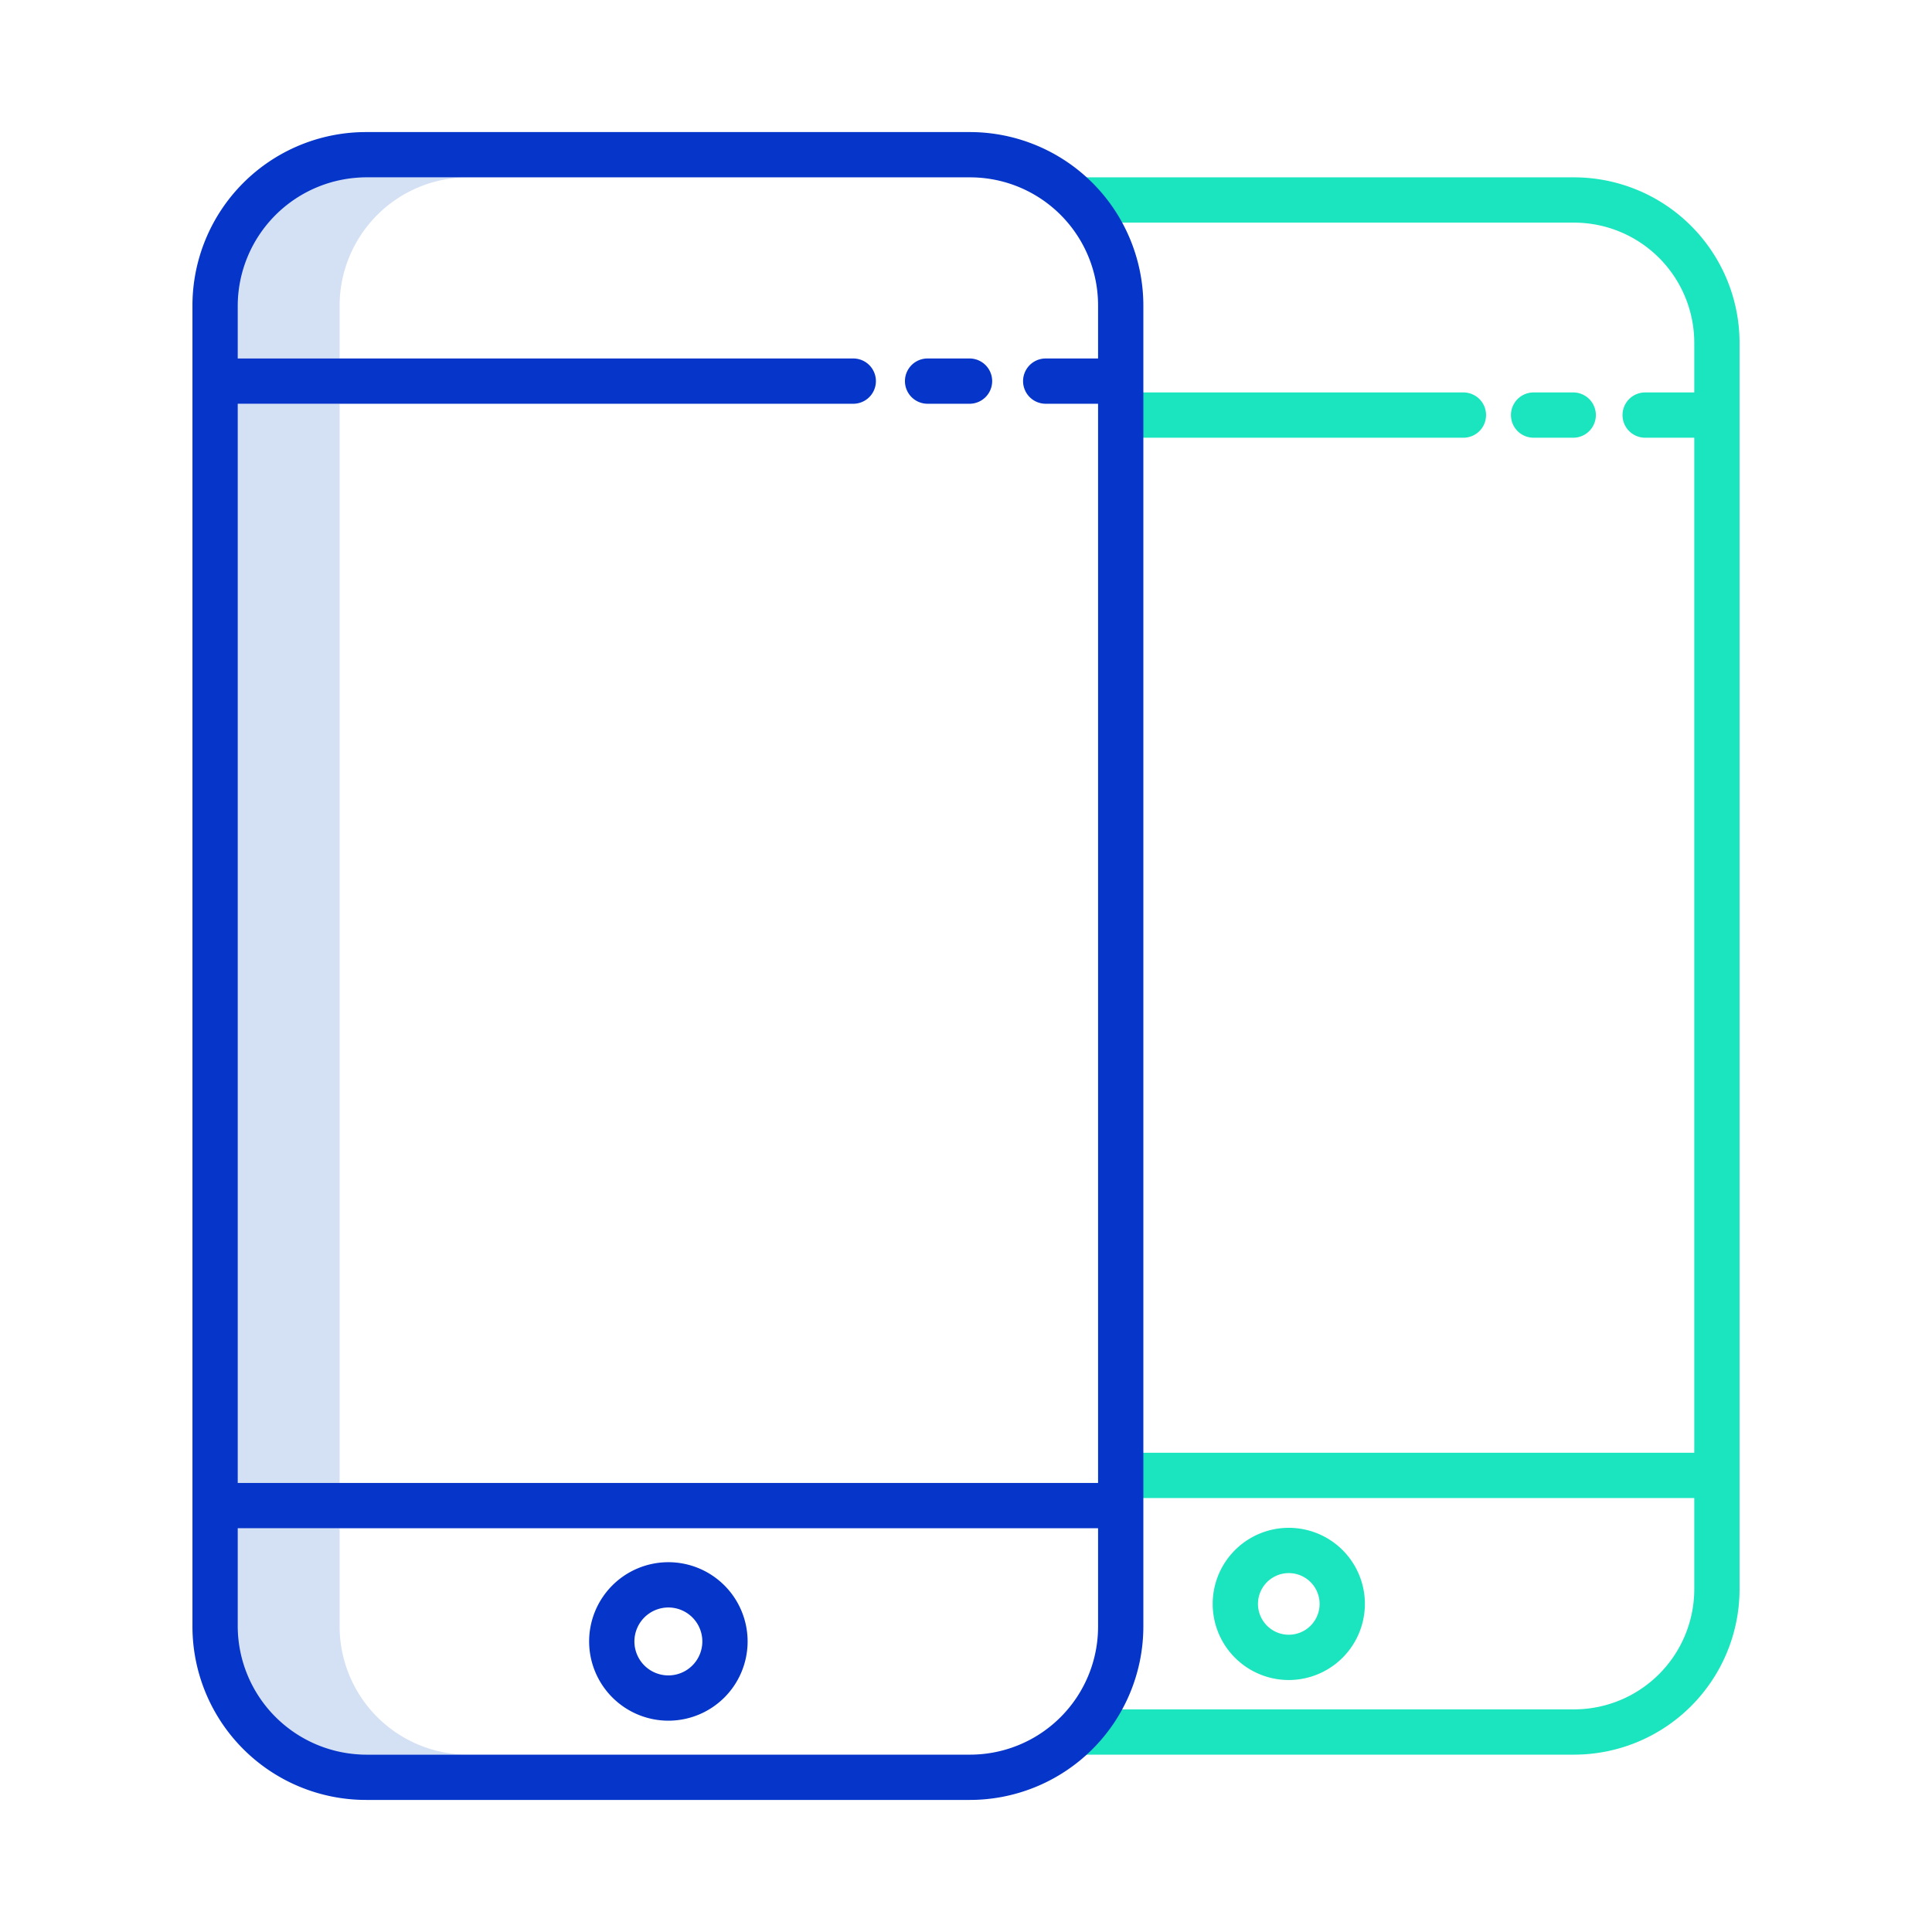 <?xml version="1.0"?>
<svg viewBox="0 0 512 512" width="55" height="55"><title>Apps</title><path d="M90,81a34.038,34.038,0,0,1,34-34H94A34.038,34.038,0,0,0,60,81V95H90Z" style="fill:#d4e1f4"/><rect x="60" y="107" width="30" height="286" style="fill:#d4e1f4"/><path d="M90,431V405H60v26a34.038,34.038,0,0,0,34,34h30A34.038,34.038,0,0,1,90,431Z" style="fill:#d4e1f4"/><path d="M245.819,107h11.116a6,6,0,0,0,0-12H245.819a6,6,0,1,0,0,12Z" style="fill:#0635c9"/><path d="M177.125,456a21,21,0,1,0-21-21A21.023,21.023,0,0,0,177.125,456Zm0-30a9,9,0,1,1-9,9A9.011,9.011,0,0,1,177.125,426Z" style="fill:#0635c9"/><path d="M417.1,47H285V59H417.1A31.873,31.873,0,0,1,449,90.722V104H435.986a6,6,0,0,0,0,12H449V385H298v12H449v24.278A31.873,31.873,0,0,1,417.1,453H285v12H417.1A43.887,43.887,0,0,0,461,421.278V90.722A43.887,43.887,0,0,0,417.1,47Z" style="fill:#1ae5be"/><path d="M416.918,116a6,6,0,0,0,0-12h-10.5a6,6,0,0,0,0,12Z" style="fill:#1ae5be"/><path d="M387.819,116a6,6,0,0,0,0-12H297.194a6,6,0,0,0,0,12Z" style="fill:#1ae5be"/><path d="M361.708,425.056a20.167,20.167,0,1,0-20.166,20.166A20.189,20.189,0,0,0,361.708,425.056Zm-28.333,0a8.167,8.167,0,1,1,8.167,8.166A8.176,8.176,0,0,1,333.375,425.056Z" style="fill:#1ae5be"/><path d="M303,81a46,46,0,0,0-46-46H97A46,46,0,0,0,51,81V431a46,46,0,0,0,46,46H257a46,46,0,0,0,46-46ZM97.125,47h160A33.931,33.931,0,0,1,291,81V95H277.125a6,6,0,0,0,0,12H291V393H63V107H226.125a6,6,0,0,0,0-12H63V81A34.145,34.145,0,0,1,97.125,47ZM63,405H291v26a33.931,33.931,0,0,1-33.875,34h-160A34.145,34.145,0,0,1,63,431Z" style="fill:#0635c9"/></svg>
